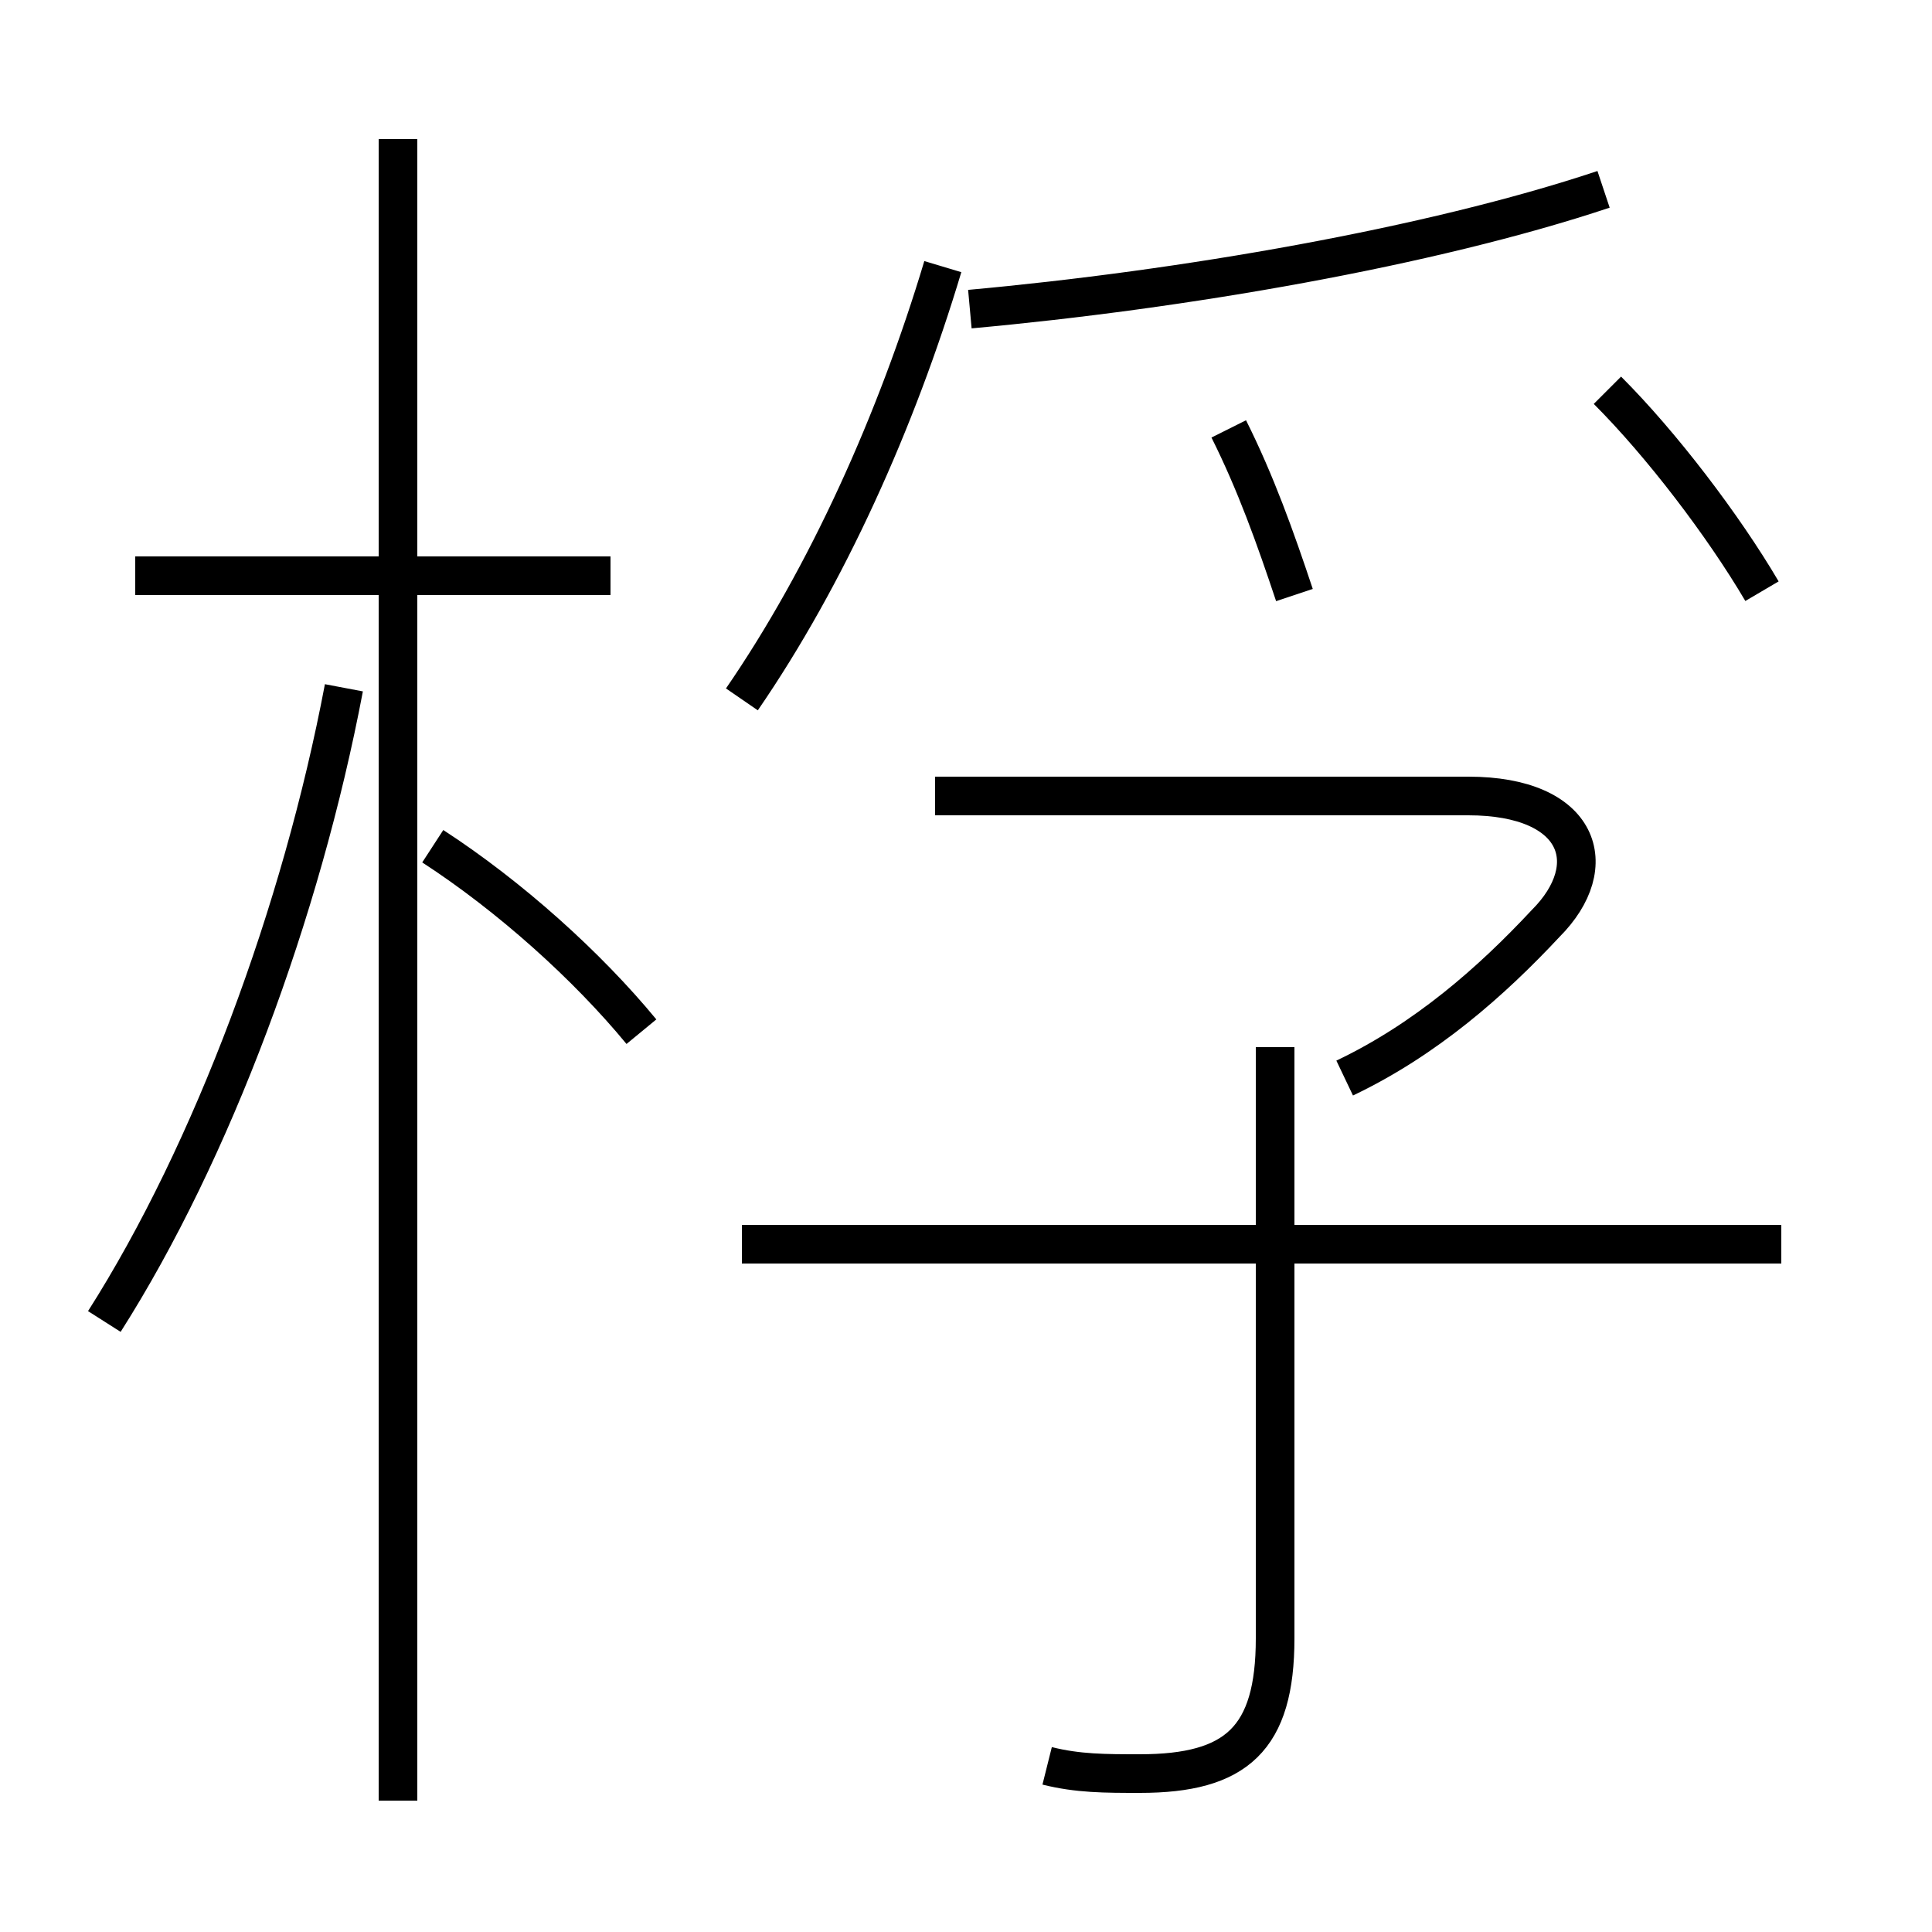 <?xml version='1.0' encoding='utf8'?>
<svg viewBox="0.0 -6.0 50.0 50.0" version="1.1" xmlns="http://www.w3.org/2000/svg">
<rect x="0.0" y="-6.0" width="50.0" height="50.0" fill="#808080" stroke="none"/>
<rect x="-1000" y="-1000" width="2000" height="2000" stroke="white" fill="white"/>
<g style="fill:white;stroke:#000000;  stroke-width:1">
<path d="M 2.7 -9.8 C 5.5 -14.2 7.8 -20.4 8.9 -26.2 M 10.3 2.6 L 10.3 -40.4 M 16.6 -17.3 C 15.2 -19.0 13.2 -20.8 11.2 -22.1 M 15.8 -29.1 L 3.5 -29.1 M 27.1 1.7 C 27.9 1.9 28.6 1.9 29.5 1.9 C 32.0 1.9 33.0 1.0 33.0 -1.6 L 33.0 -16.9 M 46.1 -11.8 L 19.2 -11.8 M 19.2 -25.9 C 21.4 -29.1 23.2 -33.1 24.4 -37.1 M 34.8 -16.1 C 36.9 -17.1 38.6 -18.6 40.0 -20.1 C 41.5 -21.6 40.9 -23.4 38.0 -23.4 L 24.2 -23.4 M 33.5 -28.6 C 33.0 -30.1 32.5 -31.5 31.8 -32.9 M 25.1 -36.0 C 30.6 -36.5 37.0 -37.6 41.5 -39.1 M 45.6 -28.7 C 44.6 -30.4 43.0 -32.5 41.6 -33.9" transform="translate(0.0 38.0)" />
</g>
</svg>
